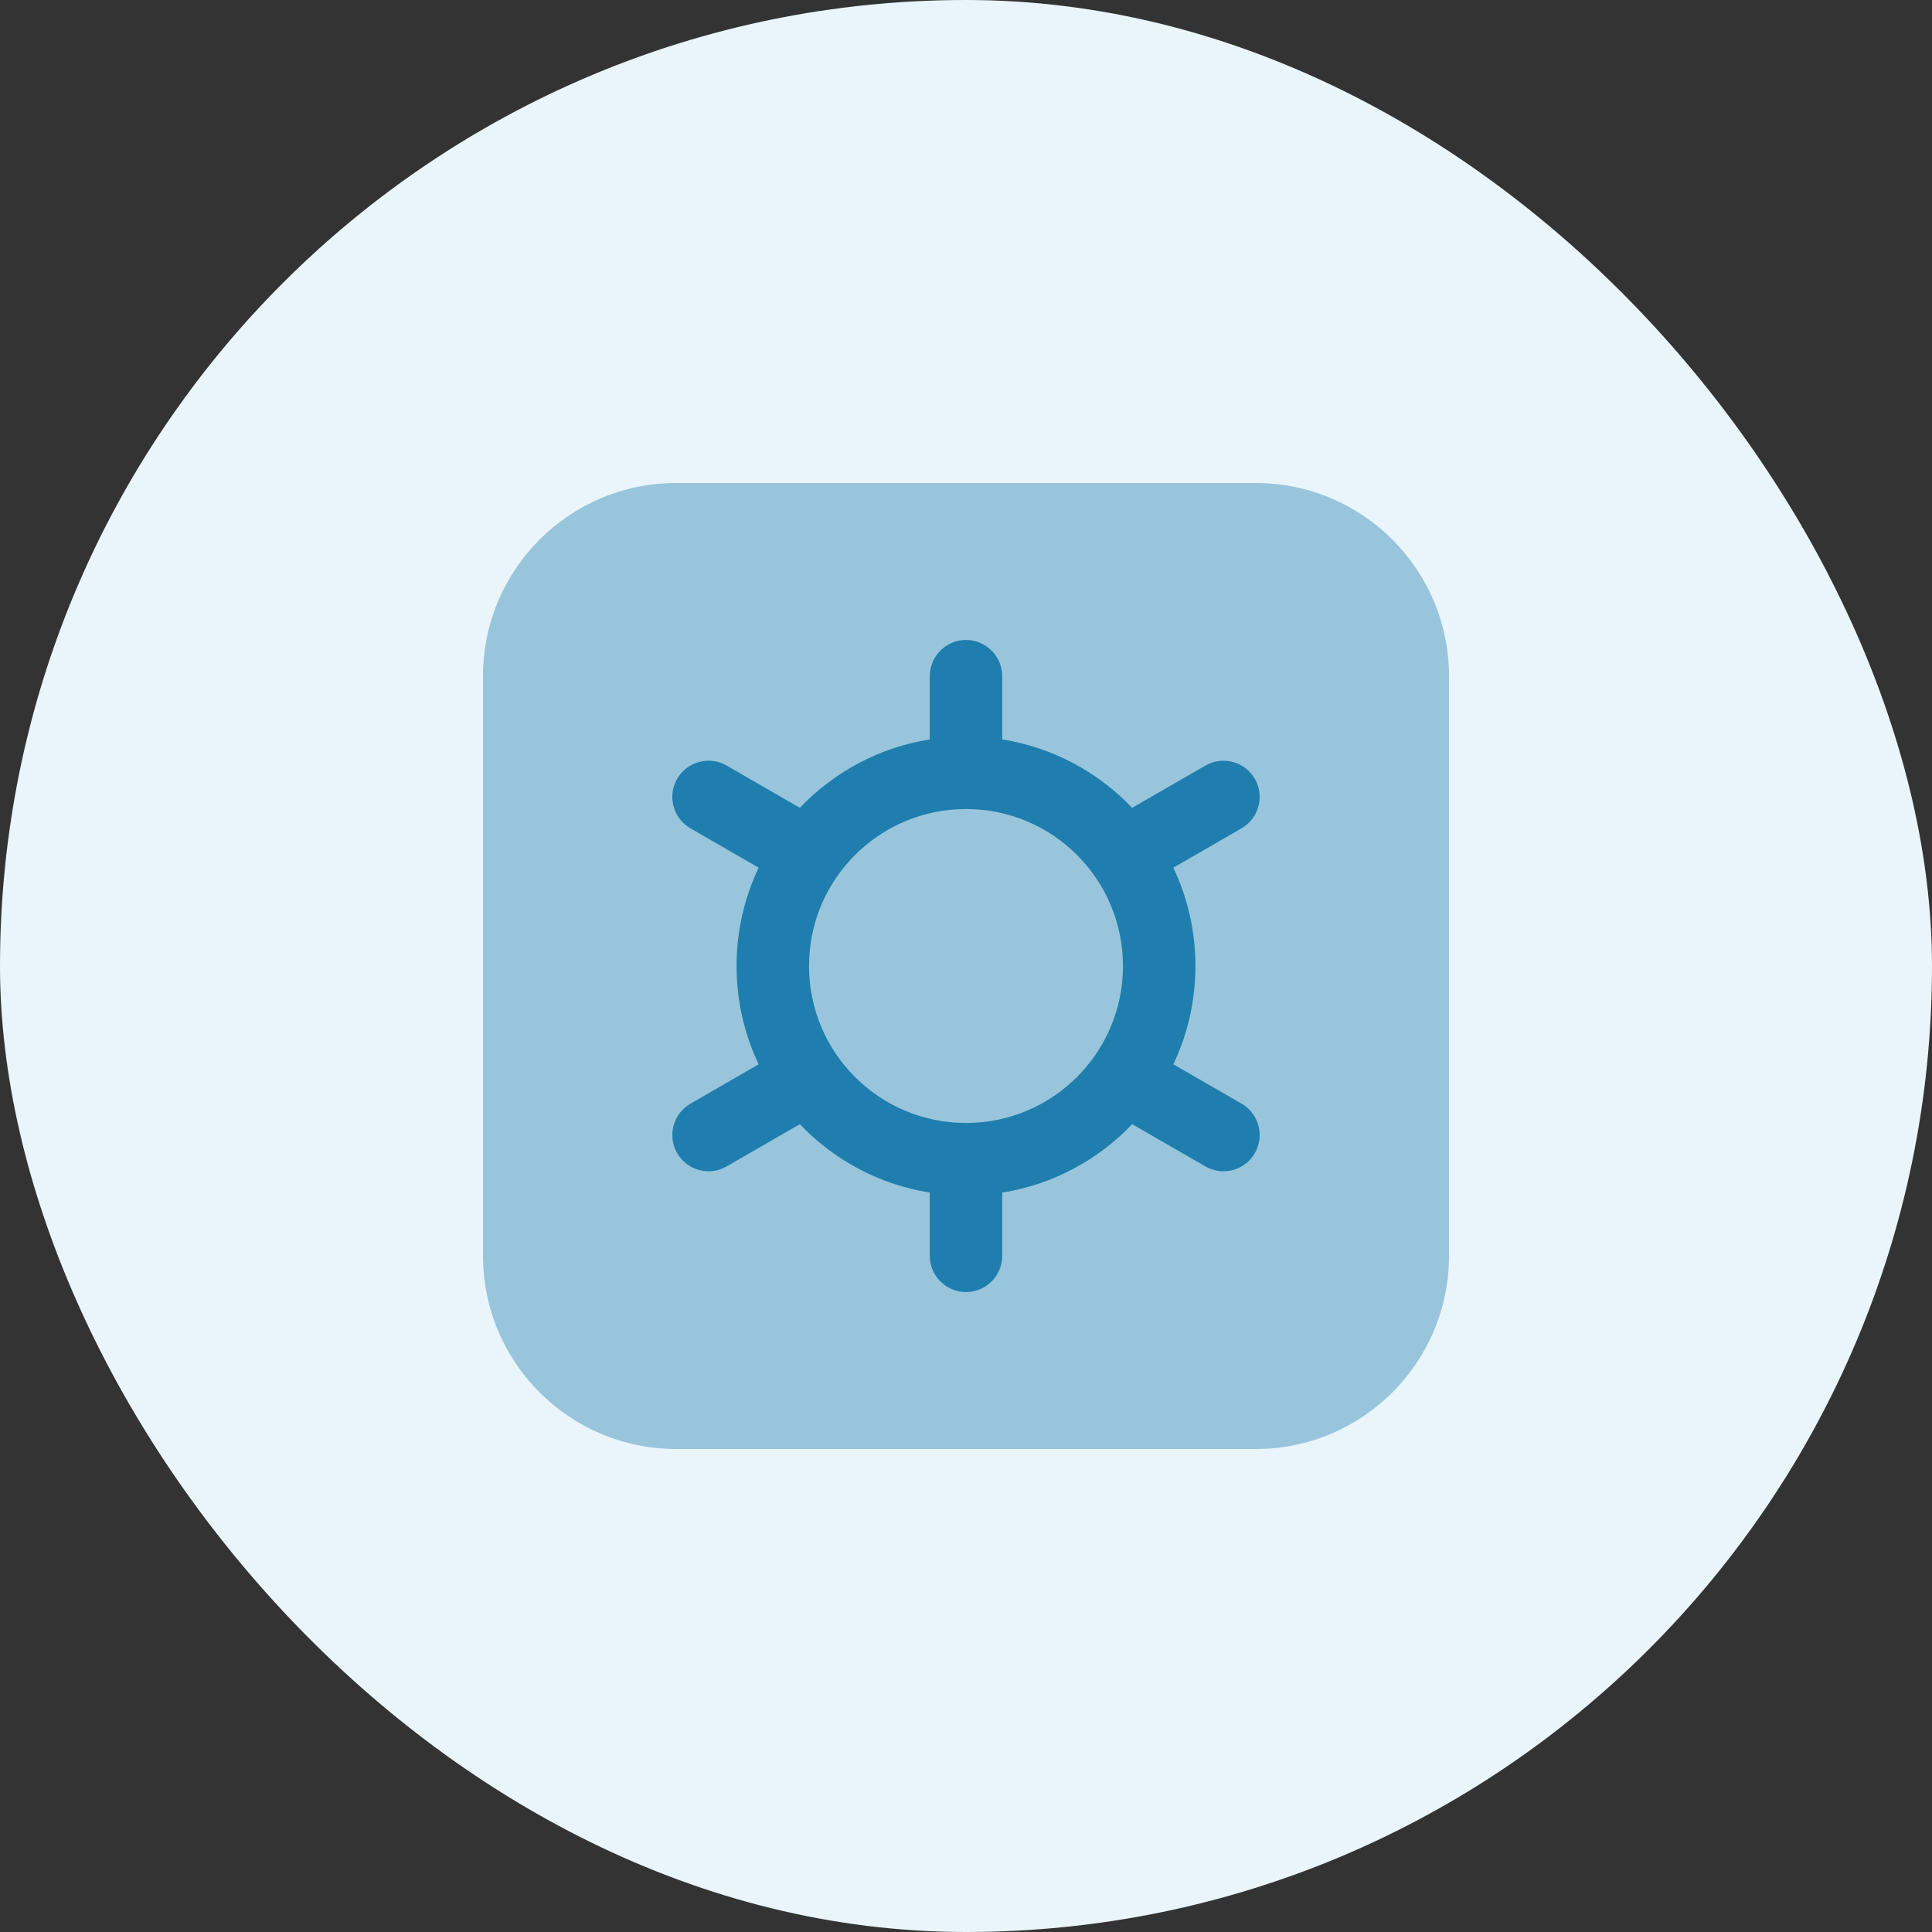 <svg width="40" height="40" viewBox="0 0 40 40" fill="none" xmlns="http://www.w3.org/2000/svg">
<rect x="0" y="0" width="40" height="40" fill="#333333" stroke="none"/>
<rect width="40" height="40" rx="20" fill="#E9F5FB"/>
<path opacity="0.4" d="M10 14C10 11.791 11.791 10 14 10H26C28.209 10 30 11.791 30 14V26C30 28.209 28.209 30 26 30H14C11.791 30 10 28.209 10 26V14Z" fill="#1F7EAD"/>
<path fill-rule="evenodd" clip-rule="evenodd" d="M20 13.25C20.414 13.25 20.75 13.586 20.75 14V15.309C21.802 15.476 22.738 15.988 23.44 16.725L24.955 15.851C25.314 15.643 25.773 15.766 25.98 16.125C26.187 16.484 26.064 16.942 25.705 17.149L24.293 17.965C24.586 18.582 24.75 19.272 24.75 20C24.75 20.728 24.586 21.418 24.293 22.035L25.705 22.85C26.064 23.058 26.187 23.516 25.98 23.875C25.773 24.234 25.314 24.357 24.955 24.149L23.441 23.275C22.738 24.012 21.802 24.524 20.75 24.691V26C20.75 26.414 20.414 26.75 20 26.75C19.586 26.75 19.25 26.414 19.25 26V24.691C18.198 24.524 17.262 24.012 16.559 23.275L15.045 24.149C14.686 24.357 14.227 24.234 14.02 23.875C13.813 23.516 13.936 23.058 14.295 22.851L15.707 22.035C15.414 21.418 15.25 20.728 15.25 20C15.25 19.272 15.414 18.582 15.707 17.965L14.295 17.149C13.936 16.942 13.813 16.484 14.02 16.125C14.227 15.766 14.686 15.643 15.045 15.85L16.559 16.725C17.262 15.988 18.198 15.476 19.25 15.309V14C19.25 13.586 19.586 13.25 20 13.25ZM20 16.75C18.205 16.75 16.75 18.205 16.75 20C16.75 21.795 18.205 23.25 20 23.25C21.795 23.25 23.25 21.795 23.25 20C23.25 18.205 21.795 16.75 20 16.75Z" fill="#1F7EAD"/>
</svg>
